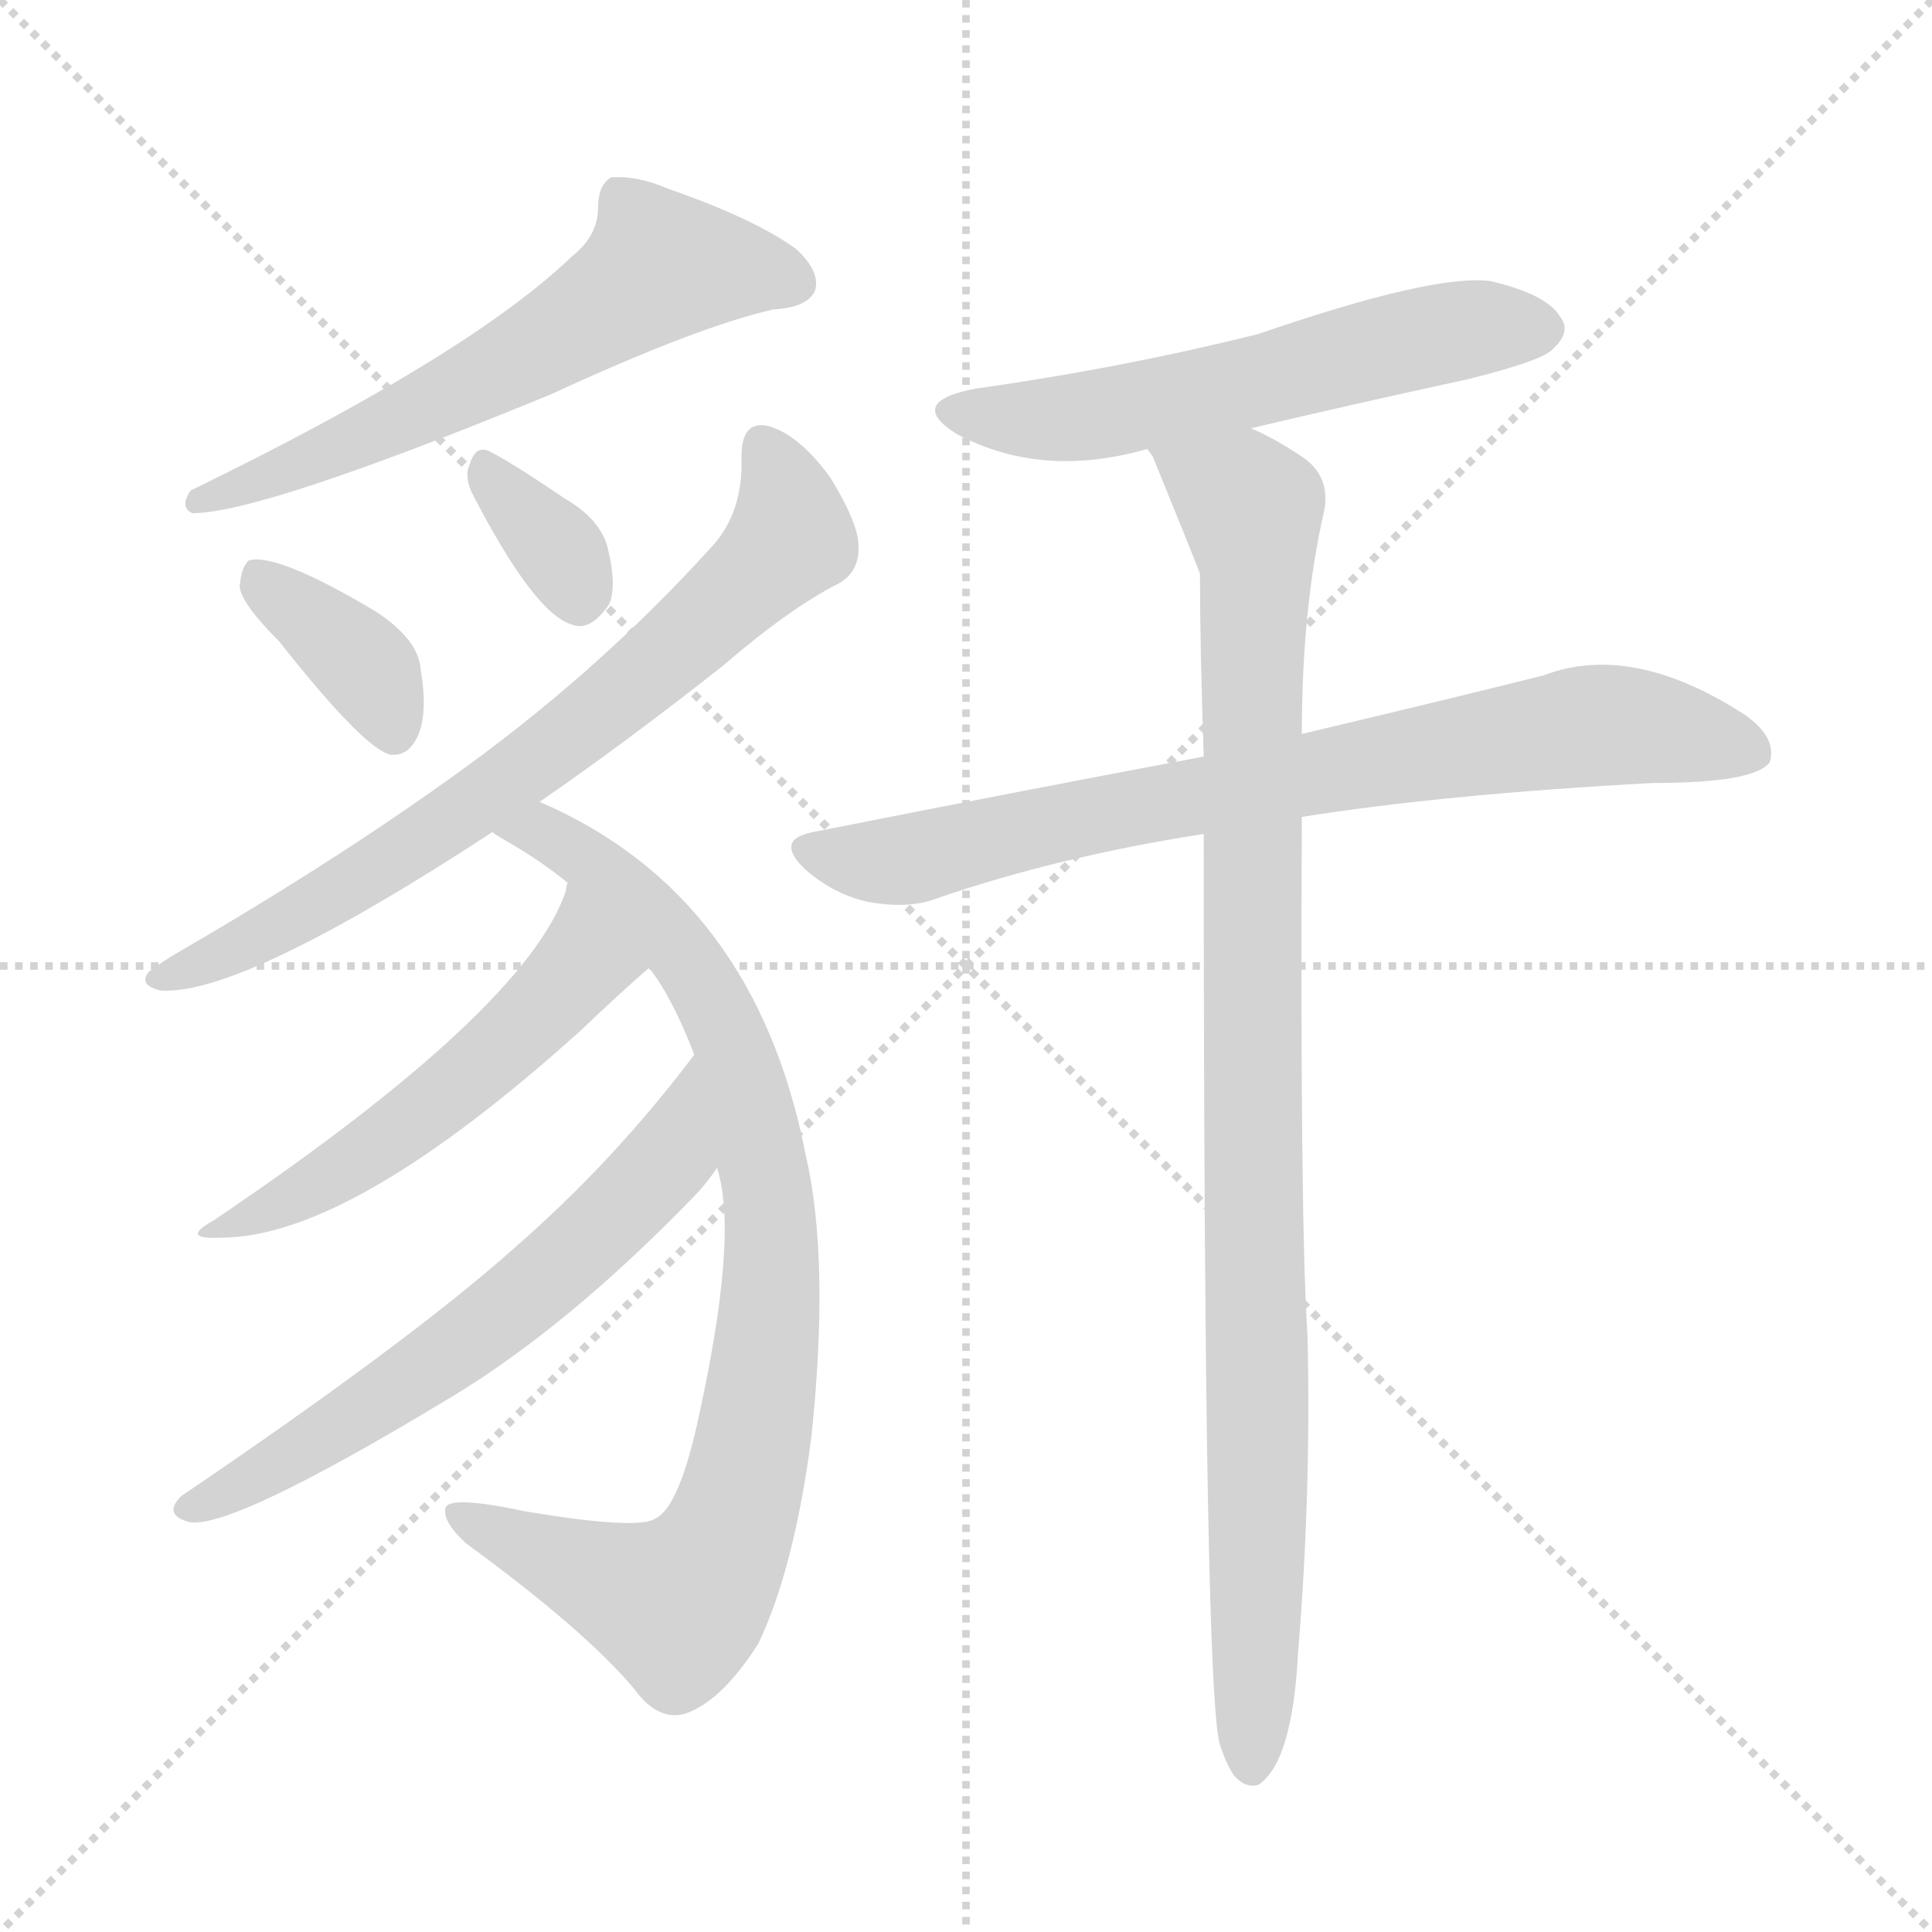 <svg version="1.1" viewBox="0 0 1024 1024" xmlns="http://www.w3.org/2000/svg">
  <g stroke="lightgray" stroke-dasharray="1,1" stroke-width="1" transform="scale(4, 4)">
    <line x1="0" y1="0" x2="256" y2="256"></line>
    <line x1="256" y1="0" x2="0" y2="256"></line>
    <line x1="128" y1="0" x2="128" y2="256"></line>
    <line x1="0" y1="128" x2="256" y2="128"></line>
  </g>
  <g transform="scale(1, -1) translate(0, -900)">
    <style type="text/css">
      
        @keyframes keyframes0 {
          from {
            stroke: blue;
            stroke-dashoffset: 603;
            stroke-width: 128;
          }
          66% {
            animation-timing-function: step-end;
            stroke: blue;
            stroke-dashoffset: 0;
            stroke-width: 128;
          }
          to {
            stroke: white;
            stroke-width: 1024;
          }
        }
        #make-me-a-hanzi-animation-0 {
          animation: keyframes0 0.741s both;
          animation-delay: 0s;
          animation-timing-function: linear;
        }
      
        @keyframes keyframes1 {
          from {
            stroke: blue;
            stroke-dashoffset: 370;
            stroke-width: 128;
          }
          55% {
            animation-timing-function: step-end;
            stroke: blue;
            stroke-dashoffset: 0;
            stroke-width: 128;
          }
          to {
            stroke: white;
            stroke-width: 1024;
          }
        }
        #make-me-a-hanzi-animation-1 {
          animation: keyframes1 0.551s both;
          animation-delay: 0.741s;
          animation-timing-function: linear;
        }
      
        @keyframes keyframes2 {
          from {
            stroke: blue;
            stroke-dashoffset: 337;
            stroke-width: 128;
          }
          52% {
            animation-timing-function: step-end;
            stroke: blue;
            stroke-dashoffset: 0;
            stroke-width: 128;
          }
          to {
            stroke: white;
            stroke-width: 1024;
          }
        }
        #make-me-a-hanzi-animation-2 {
          animation: keyframes2 0.524s both;
          animation-delay: 1.292s;
          animation-timing-function: linear;
        }
      
        @keyframes keyframes3 {
          from {
            stroke: blue;
            stroke-dashoffset: 716;
            stroke-width: 128;
          }
          70% {
            animation-timing-function: step-end;
            stroke: blue;
            stroke-dashoffset: 0;
            stroke-width: 128;
          }
          to {
            stroke: white;
            stroke-width: 1024;
          }
        }
        #make-me-a-hanzi-animation-3 {
          animation: keyframes3 0.833s both;
          animation-delay: 1.816s;
          animation-timing-function: linear;
        }
      
        @keyframes keyframes4 {
          from {
            stroke: blue;
            stroke-dashoffset: 866;
            stroke-width: 128;
          }
          74% {
            animation-timing-function: step-end;
            stroke: blue;
            stroke-dashoffset: 0;
            stroke-width: 128;
          }
          to {
            stroke: white;
            stroke-width: 1024;
          }
        }
        #make-me-a-hanzi-animation-4 {
          animation: keyframes4 0.955s both;
          animation-delay: 2.649s;
          animation-timing-function: linear;
        }
      
        @keyframes keyframes5 {
          from {
            stroke: blue;
            stroke-dashoffset: 523;
            stroke-width: 128;
          }
          63% {
            animation-timing-function: step-end;
            stroke: blue;
            stroke-dashoffset: 0;
            stroke-width: 128;
          }
          to {
            stroke: white;
            stroke-width: 1024;
          }
        }
        #make-me-a-hanzi-animation-5 {
          animation: keyframes5 0.676s both;
          animation-delay: 3.604s;
          animation-timing-function: linear;
        }
      
        @keyframes keyframes6 {
          from {
            stroke: blue;
            stroke-dashoffset: 619;
            stroke-width: 128;
          }
          67% {
            animation-timing-function: step-end;
            stroke: blue;
            stroke-dashoffset: 0;
            stroke-width: 128;
          }
          to {
            stroke: white;
            stroke-width: 1024;
          }
        }
        #make-me-a-hanzi-animation-6 {
          animation: keyframes6 0.754s both;
          animation-delay: 4.279s;
          animation-timing-function: linear;
        }
      
        @keyframes keyframes7 {
          from {
            stroke: blue;
            stroke-dashoffset: 569;
            stroke-width: 128;
          }
          65% {
            animation-timing-function: step-end;
            stroke: blue;
            stroke-dashoffset: 0;
            stroke-width: 128;
          }
          to {
            stroke: white;
            stroke-width: 1024;
          }
        }
        #make-me-a-hanzi-animation-7 {
          animation: keyframes7 0.713s both;
          animation-delay: 5.033s;
          animation-timing-function: linear;
        }
      
        @keyframes keyframes8 {
          from {
            stroke: blue;
            stroke-dashoffset: 764;
            stroke-width: 128;
          }
          71% {
            animation-timing-function: step-end;
            stroke: blue;
            stroke-dashoffset: 0;
            stroke-width: 128;
          }
          to {
            stroke: white;
            stroke-width: 1024;
          }
        }
        #make-me-a-hanzi-animation-8 {
          animation: keyframes8 0.872s both;
          animation-delay: 5.746s;
          animation-timing-function: linear;
        }
      
        @keyframes keyframes9 {
          from {
            stroke: blue;
            stroke-dashoffset: 967;
            stroke-width: 128;
          }
          76% {
            animation-timing-function: step-end;
            stroke: blue;
            stroke-dashoffset: 0;
            stroke-width: 128;
          }
          to {
            stroke: white;
            stroke-width: 1024;
          }
        }
        #make-me-a-hanzi-animation-9 {
          animation: keyframes9 1.037s both;
          animation-delay: 6.618s;
          animation-timing-function: linear;
        }
      
    </style>
    
      <path d="M 303 764 Q 249 712 101 640 Q 95 631 102 628 Q 139 628 292 691 Q 370 727 410 736 Q 428 737 432 746 Q 435 756 422 768 Q 400 784 354 800 Q 338 807 324 806 Q 317 802 317 790 Q 317 775 303 764 Z" fill="lightgray"></path>
    
      <path d="M 148 560 Q 193 503 207 500 Q 216 499 221 509 Q 227 521 223 545 Q 222 561 199 576 Q 147 607 132 603 Q 128 600 127 589 Q 128 580 148 560 Z" fill="lightgray"></path>
    
      <path d="M 250 639 Q 283 575 303 569 Q 313 565 323 580 Q 327 590 322 610 Q 318 625 299 636 Q 271 655 259 661 Q 252 664 249 654 Q 246 648 250 639 Z" fill="lightgray"></path>
    
      <path d="M 286 475 Q 331 506 383 547 Q 419 578 445 591 Q 455 597 455 609 Q 456 621 440 647 Q 424 669 408 674 Q 393 678 393 658 Q 394 628 377 610 Q 320 547 249 495 Q 182 446 94 395 Q 84 389 79 385 Q 73 378 85 375 Q 128 372 261 459 L 286 475 Z" fill="lightgray"></path>
    
      <path d="M 380 281 Q 392 245 369 143 Q 359 100 347 95 Q 338 89 278 99 Q 236 108 236 100 Q 235 93 247 82 Q 310 36 336 5 Q 349 -13 364 -8 Q 383 -1 402 29 Q 421 69 430 138 Q 440 232 427 288 Q 400 426 286 475 C 259 488 235 475 261 459 Q 262 458 267 455 Q 285 445 301 432 L 344 387 Q 356 372 368 341 L 380 281 Z" fill="lightgray"></path>
    
      <path d="M 301 432 Q 300 431 300 428 Q 279 365 113 253 Q 95 243 117 244 Q 186 244 308 354 Q 330 375 344 387 C 367 407 310 461 301 432 Z" fill="lightgray"></path>
    
      <path d="M 368 341 Q 325 284 272 238 Q 217 189 96 107 Q 87 98 98 94 Q 116 85 240 160 Q 301 197 367 265 Q 374 272 380 281 C 398 305 386 365 368 341 Z" fill="lightgray"></path>
    
      <path d="M 663 673 Q 718 686 778 699 Q 818 709 823 715 Q 833 724 827 732 Q 820 744 790 751 Q 760 755 667 723 Q 595 705 517 694 Q 480 687 507 670 Q 552 646 608 662 L 663 673 Z" fill="lightgray"></path>
    
      <path d="M 690 467 Q 765 479 876 485 Q 930 485 938 496 Q 942 509 925 521 Q 865 560 818 542 Q 766 529 690 511 L 638 499 Q 542 481 431 459 Q 410 455 427 439 Q 442 426 460 422 Q 482 418 497 424 Q 561 446 638 458 L 690 467 Z" fill="lightgray"></path>
    
      <path d="M 638 458 Q 638 -7 647 -26 Q 650 -35 654 -41 Q 660 -48 667 -46 Q 685 -34 688 24 Q 695 109 693 192 Q 689 253 690 467 L 690 511 Q 690 578 702 630 Q 705 648 690 658 Q 675 668 663 673 C 636 687 595 689 608 662 Q 609 661 611 658 Q 633 604 636 596 Q 636 557 638 499 L 638 458 Z" fill="lightgray"></path>
    
    
      <clipPath id="make-me-a-hanzi-clip-0">
        <path d="M 303 764 Q 249 712 101 640 Q 95 631 102 628 Q 139 628 292 691 Q 370 727 410 736 Q 428 737 432 746 Q 435 756 422 768 Q 400 784 354 800 Q 338 807 324 806 Q 317 802 317 790 Q 317 775 303 764 Z"></path>
      </clipPath>
      <path clip-path="url(#make-me-a-hanzi-clip-0)" d="M 421 750 L 350 759 L 231 686 L 105 634" fill="none" id="make-me-a-hanzi-animation-0" stroke-dasharray="475 950" stroke-linecap="round"></path>
    
      <clipPath id="make-me-a-hanzi-clip-1">
        <path d="M 148 560 Q 193 503 207 500 Q 216 499 221 509 Q 227 521 223 545 Q 222 561 199 576 Q 147 607 132 603 Q 128 600 127 589 Q 128 580 148 560 Z"></path>
      </clipPath>
      <path clip-path="url(#make-me-a-hanzi-clip-1)" d="M 136 594 L 197 543 L 209 511" fill="none" id="make-me-a-hanzi-animation-1" stroke-dasharray="242 484" stroke-linecap="round"></path>
    
      <clipPath id="make-me-a-hanzi-clip-2">
        <path d="M 250 639 Q 283 575 303 569 Q 313 565 323 580 Q 327 590 322 610 Q 318 625 299 636 Q 271 655 259 661 Q 252 664 249 654 Q 246 648 250 639 Z"></path>
      </clipPath>
      <path clip-path="url(#make-me-a-hanzi-clip-2)" d="M 259 650 L 298 605 L 307 585" fill="none" id="make-me-a-hanzi-animation-2" stroke-dasharray="209 418" stroke-linecap="round"></path>
    
      <clipPath id="make-me-a-hanzi-clip-3">
        <path d="M 286 475 Q 331 506 383 547 Q 419 578 445 591 Q 455 597 455 609 Q 456 621 440 647 Q 424 669 408 674 Q 393 678 393 658 Q 394 628 377 610 Q 320 547 249 495 Q 182 446 94 395 Q 84 389 79 385 Q 73 378 85 375 Q 128 372 261 459 L 286 475 Z"></path>
      </clipPath>
      <path clip-path="url(#make-me-a-hanzi-clip-3)" d="M 404 662 L 417 638 L 419 615 L 363 560 L 242 466 L 145 407 L 86 382" fill="none" id="make-me-a-hanzi-animation-3" stroke-dasharray="588 1176" stroke-linecap="round"></path>
    
      <clipPath id="make-me-a-hanzi-clip-4">
        <path d="M 380 281 Q 392 245 369 143 Q 359 100 347 95 Q 338 89 278 99 Q 236 108 236 100 Q 235 93 247 82 Q 310 36 336 5 Q 349 -13 364 -8 Q 383 -1 402 29 Q 421 69 430 138 Q 440 232 427 288 Q 400 426 286 475 C 259 488 235 475 261 459 Q 262 458 267 455 Q 285 445 301 432 L 344 387 Q 356 372 368 341 L 380 281 Z"></path>
      </clipPath>
      <path clip-path="url(#make-me-a-hanzi-clip-4)" d="M 268 462 L 288 460 L 324 434 L 355 404 L 379 368 L 406 278 L 408 200 L 396 119 L 382 79 L 363 52 L 328 59 L 242 97" fill="none" id="make-me-a-hanzi-animation-4" stroke-dasharray="738 1476" stroke-linecap="round"></path>
    
      <clipPath id="make-me-a-hanzi-clip-5">
        <path d="M 301 432 Q 300 431 300 428 Q 279 365 113 253 Q 95 243 117 244 Q 186 244 308 354 Q 330 375 344 387 C 367 407 310 461 301 432 Z"></path>
      </clipPath>
      <path clip-path="url(#make-me-a-hanzi-clip-5)" d="M 304 422 L 308 389 L 286 362 L 211 299 L 162 268 L 122 251" fill="none" id="make-me-a-hanzi-animation-5" stroke-dasharray="395 790" stroke-linecap="round"></path>
    
      <clipPath id="make-me-a-hanzi-clip-6">
        <path d="M 368 341 Q 325 284 272 238 Q 217 189 96 107 Q 87 98 98 94 Q 116 85 240 160 Q 301 197 367 265 Q 374 272 380 281 C 398 305 386 365 368 341 Z"></path>
      </clipPath>
      <path clip-path="url(#make-me-a-hanzi-clip-6)" d="M 366 333 L 355 287 L 311 241 L 197 153 L 102 101" fill="none" id="make-me-a-hanzi-animation-6" stroke-dasharray="491 982" stroke-linecap="round"></path>
    
      <clipPath id="make-me-a-hanzi-clip-7">
        <path d="M 663 673 Q 718 686 778 699 Q 818 709 823 715 Q 833 724 827 732 Q 820 744 790 751 Q 760 755 667 723 Q 595 705 517 694 Q 480 687 507 670 Q 552 646 608 662 L 663 673 Z"></path>
      </clipPath>
      <path clip-path="url(#make-me-a-hanzi-clip-7)" d="M 509 683 L 569 678 L 757 722 L 817 725" fill="none" id="make-me-a-hanzi-animation-7" stroke-dasharray="441 882" stroke-linecap="round"></path>
    
      <clipPath id="make-me-a-hanzi-clip-8">
        <path d="M 690 467 Q 765 479 876 485 Q 930 485 938 496 Q 942 509 925 521 Q 865 560 818 542 Q 766 529 690 511 L 638 499 Q 542 481 431 459 Q 410 455 427 439 Q 442 426 460 422 Q 482 418 497 424 Q 561 446 638 458 L 690 467 Z"></path>
      </clipPath>
      <path clip-path="url(#make-me-a-hanzi-clip-8)" d="M 429 449 L 486 445 L 593 471 L 842 515 L 929 502" fill="none" id="make-me-a-hanzi-animation-8" stroke-dasharray="636 1272" stroke-linecap="round"></path>
    
      <clipPath id="make-me-a-hanzi-clip-9">
        <path d="M 638 458 Q 638 -7 647 -26 Q 650 -35 654 -41 Q 660 -48 667 -46 Q 685 -34 688 24 Q 695 109 693 192 Q 689 253 690 467 L 690 511 Q 690 578 702 630 Q 705 648 690 658 Q 675 668 663 673 C 636 687 595 689 608 662 Q 609 661 611 658 Q 633 604 636 596 Q 636 557 638 499 L 638 458 Z"></path>
      </clipPath>
      <path clip-path="url(#make-me-a-hanzi-clip-9)" d="M 623 651 L 658 636 L 666 600 L 663 -36" fill="none" id="make-me-a-hanzi-animation-9" stroke-dasharray="839 1678" stroke-linecap="round"></path>
    
  </g>
</svg>